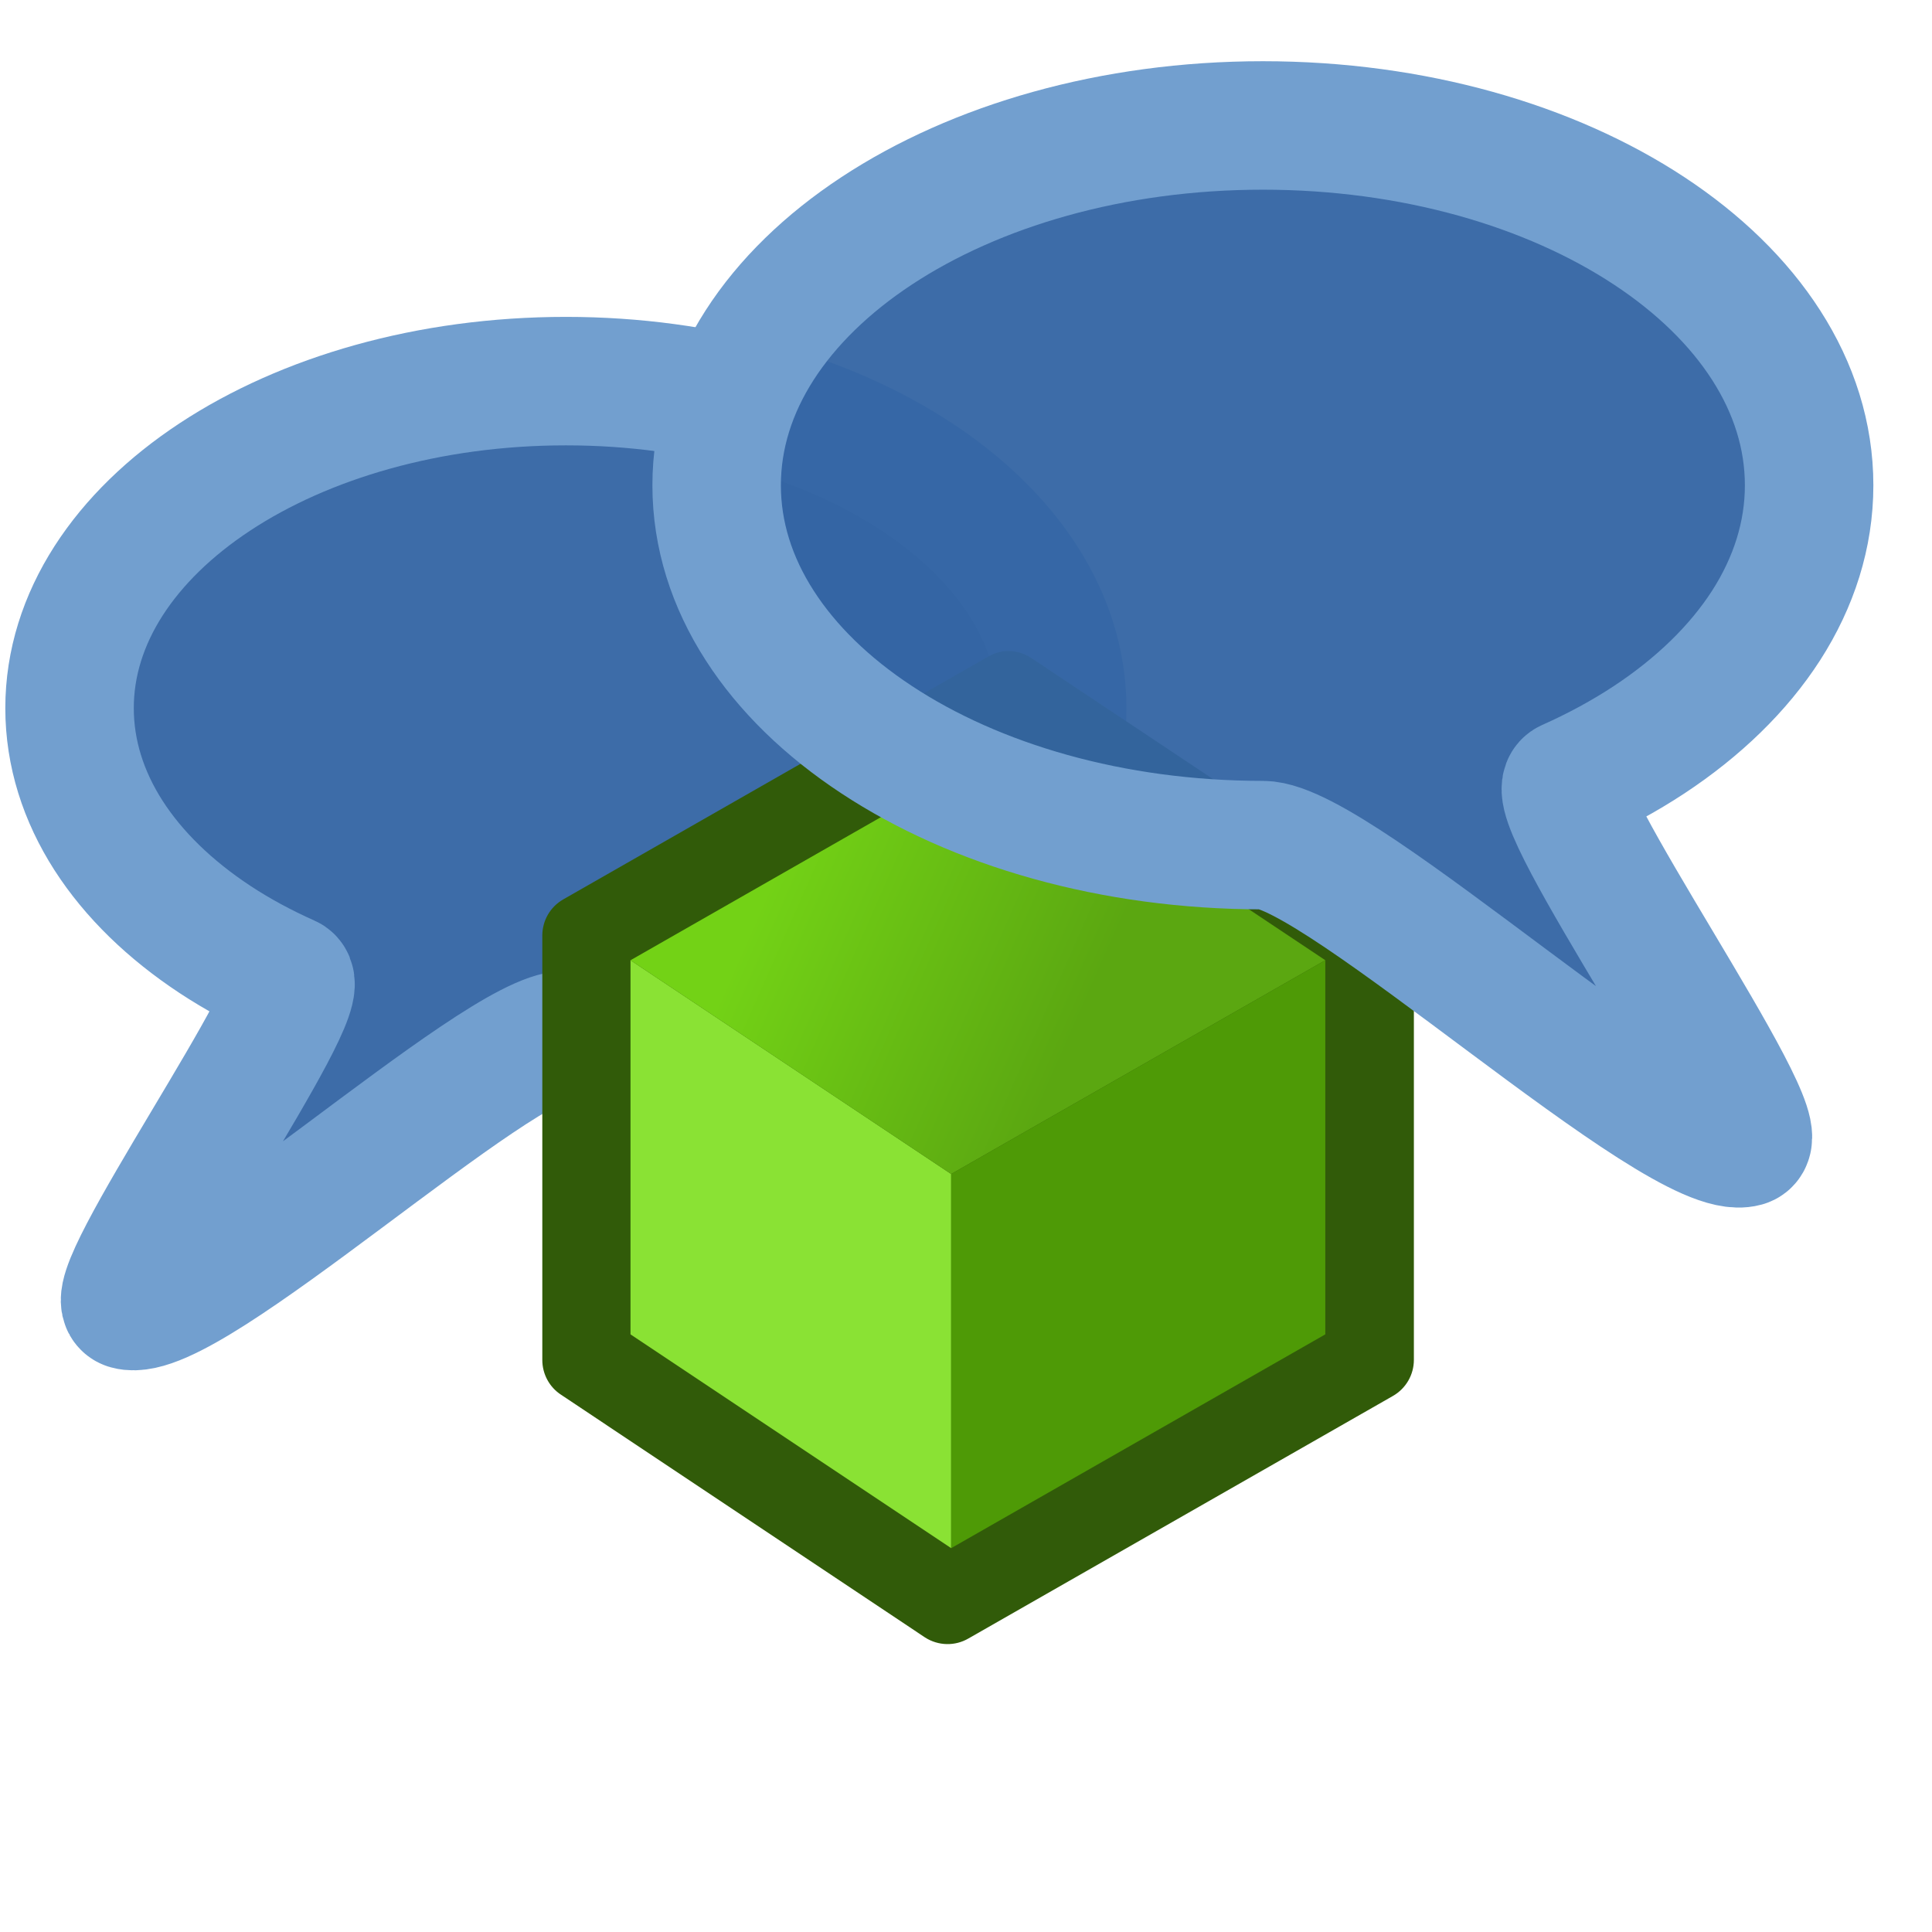 <?xml version="1.0" encoding="UTF-8" standalone="no"?>
<!-- Created with Inkscape (http://www.inkscape.org/) -->

<svg
   xmlns:dc="http://purl.org/dc/elements/1.1/"
   xmlns:cc="http://creativecommons.org/ns#"
   xmlns:rdf="http://www.w3.org/1999/02/22-rdf-syntax-ns#"
   xmlns:svg="http://www.w3.org/2000/svg"
   xmlns="http://www.w3.org/2000/svg"
   xmlns:xlink="http://www.w3.org/1999/xlink"
   xmlns:sodipodi="http://sodipodi.sourceforge.net/DTD/sodipodi-0.dtd"
   xmlns:inkscape="http://www.inkscape.org/namespaces/inkscape"
   width="30"
   height="30"
   id="svg2"
   sodipodi:version="0.32"
   inkscape:version="0.48.4 r9939"
   sodipodi:docname="icon.svg"
   inkscape:export-filename="D:\proj\icons\icon_cube_green.png"
   inkscape:export-xdpi="45"
   inkscape:export-ydpi="45"
   inkscape:output_extension="org.inkscape.output.svg.inkscape"
   version="1.0"
   sodipodi:modified="TRUE">
  <defs
     id="defs4">
    <inkscape:perspective
       sodipodi:type="inkscape:persp3d"
       inkscape:vp_x="0 : 15 : 1"
       inkscape:vp_y="0 : 1000 : 0"
       inkscape:vp_z="30 : 15 : 1"
       inkscape:persp3d-origin="15 : 10 : 1"
       id="perspective18" />
    <linearGradient
       id="linearGradient14266">
      <stop
         style="stop-color:#73d216;stop-opacity:1;"
         offset="0"
         id="stop14268" />
      <stop
         style="stop-color:#5ba711;stop-opacity:1;"
         offset="1"
         id="stop14270" />
    </linearGradient>
    <linearGradient
       inkscape:collect="always"
       xlink:href="#linearGradient14266"
       id="linearGradient2670"
       gradientUnits="userSpaceOnUse"
       gradientTransform="translate(-2,-10.871)"
       x1="8.125"
       y1="18.5"
       x2="19.75"
       y2="23.625" />
  </defs>
  <sodipodi:namedview
     id="base"
     pagecolor="#ffffff"
     bordercolor="#666666"
     borderopacity="1.0"
     inkscape:pageopacity="0.0"
     inkscape:pageshadow="2"
     inkscape:zoom="8"
     inkscape:cx="1.8633376"
     inkscape:cy="23.834625"
     inkscape:document-units="px"
     inkscape:current-layer="layer1"
     showgrid="false"
     inkscape:grid-bbox="true"
     inkscape:grid-points="true"
     inkscape:window-width="1202"
     inkscape:window-height="713"
     inkscape:window-x="204"
     inkscape:window-y="527"
     width="60px"
     height="49px"
     gridtolerance="10000"
     inkscape:window-maximized="0">
    <inkscape:grid
       id="GridFromPre046Settings"
       type="xygrid"
       originx="0px"
       originy="0px"
       spacingx="1px"
       spacingy="1px"
       color="#0000ff"
       empcolor="#0000ff"
       opacity="0.2"
       empopacity="0.4"
       empspacing="4"
       visible="true"
       enabled="true" />
  </sodipodi:namedview>
  <g
     inkscape:label="Calque 1"
     inkscape:groupmode="layer"
     id="layer1">
    <path
       style="color:#000000;fill:#3465a4;fill-opacity:0.952;fill-rule:nonzero;stroke:#729fcf;stroke-width:1.995;stroke-linecap:butt;stroke-linejoin:miter;stroke-miterlimit:4;stroke-opacity:1;stroke-dasharray:none;stroke-dashoffset:0;marker:none;visibility:visible;display:inline;overflow:visible;enable-background:accumulate"
       d="m 16.494,10.996 c 0,0.701 -0.216,1.369 -0.606,1.976 -0.39,0.607 -0.954,1.155 -1.652,1.614 -0.697,0.459 -1.528,0.831 -2.45,1.088 -0.922,0.257 -1.936,0.399 -3,0.399 -1.064,0 -5.879,4.454 -6.801,4.197 -0.461,-0.128 2.902,-4.882 2.492,-5.064 C 4.068,15.024 3.686,14.817 3.337,14.587 2.64,14.127 2.075,13.58 1.685,12.973 1.295,12.365 1.08,11.697 1.08,10.996 c 0,-2.804 3.451,-5.078 7.707,-5.078 4.257,0 7.707,2.273 7.707,5.078 z"
       id="path2994"
       inkscape:connector-curvature="0"
       sodipodi:nodetypes="ssssssssssss" />
    <g
       id="g2576"
       transform="matrix(0.914,0,0,0.914,8.421,9.998)">
      <path
         id="path8364"
         d="m 7.838,0.125 c -0.097,0.013 -0.19,0.046 -0.274,0.097 L 0.354,4.342 C 0.135,4.468 4.4947774e-4,4.701 -3.7043932e-6,4.953 l 0,7.211 C -8.0361027e-4,12.404 0.12,12.629 0.322,12.759 L 6.502,16.88 c 0.224,0.144 0.51,0.151 0.74,0.016 l 7.211,-4.12 c 0.219,-0.126 0.354,-0.359 0.354,-0.612 l 0,-7.211 c 8e-4,-0.24 -0.12,-0.465 -0.322,-0.596 L 8.305,0.238 C 8.167,0.147 8.002,0.107 7.838,0.125 l 0,0 z"
         style="fill:#315b09;fill-opacity:1;stroke:none"
         inkscape:connector-curvature="0" />
      <g
         transform="matrix(0.454,0,0,0.454,0.874,1.06)"
         id="g16780">
        <path
           style="fill:#8ae234;fill-opacity:1;stroke:none"
           d="m 1.375,9.504 12,8 0,14 -12,-8 0,-14 z"
           id="rect4447"
           sodipodi:nodetypes="ccccc"
           inkscape:connector-curvature="0" />
        <path
           style="fill:url(#linearGradient2670);fill-opacity:1;stroke:none"
           d="m 15.375,1.504 12,8 -14,8 -12,-8 14,-8 z"
           id="path4450"
           sodipodi:nodetypes="ccccc"
           inkscape:connector-curvature="0" />
        <path
           style="fill:#4e9a06;fill-opacity:1;stroke:none"
           d="m 27.375,9.504 0,14 -14,8 0,-14 14,-8 z"
           id="path5421"
           sodipodi:nodetypes="ccccc"
           inkscape:connector-curvature="0" />
      </g>
    </g>
    <path
       sodipodi:nodetypes="ssssssssssss"
       inkscape:connector-curvature="0"
       id="path3826"
       d="m 11.128,7.535 c 0,0.772 0.237,1.507 0.667,2.175 0.429,0.669 1.05,1.271 1.818,1.776 0.767,0.506 1.681,0.915 2.696,1.198 1.015,0.283 2.13,0.439 3.301,0.439 1.171,0 6.469,4.902 7.484,4.619 0.507,-0.141 -3.193,-5.372 -2.742,-5.573 0.451,-0.201 0.872,-0.43 1.255,-0.682 0.767,-0.506 1.388,-1.108 1.818,-1.776 0.429,-0.669 0.667,-1.404 0.667,-2.175 0,-3.086 -3.797,-5.588 -8.482,-5.588 -4.684,0 -8.482,2.502 -8.482,5.588 z"
       style="color:#000000;fill:#3465a4;fill-opacity:0.952;fill-rule:nonzero;stroke:#729fcf;stroke-width:1.995;stroke-linecap:butt;stroke-linejoin:miter;stroke-miterlimit:4;stroke-opacity:1;stroke-dasharray:none;stroke-dashoffset:0;marker:none;visibility:visible;display:inline;overflow:visible;enable-background:accumulate" />
  </g>
</svg>
